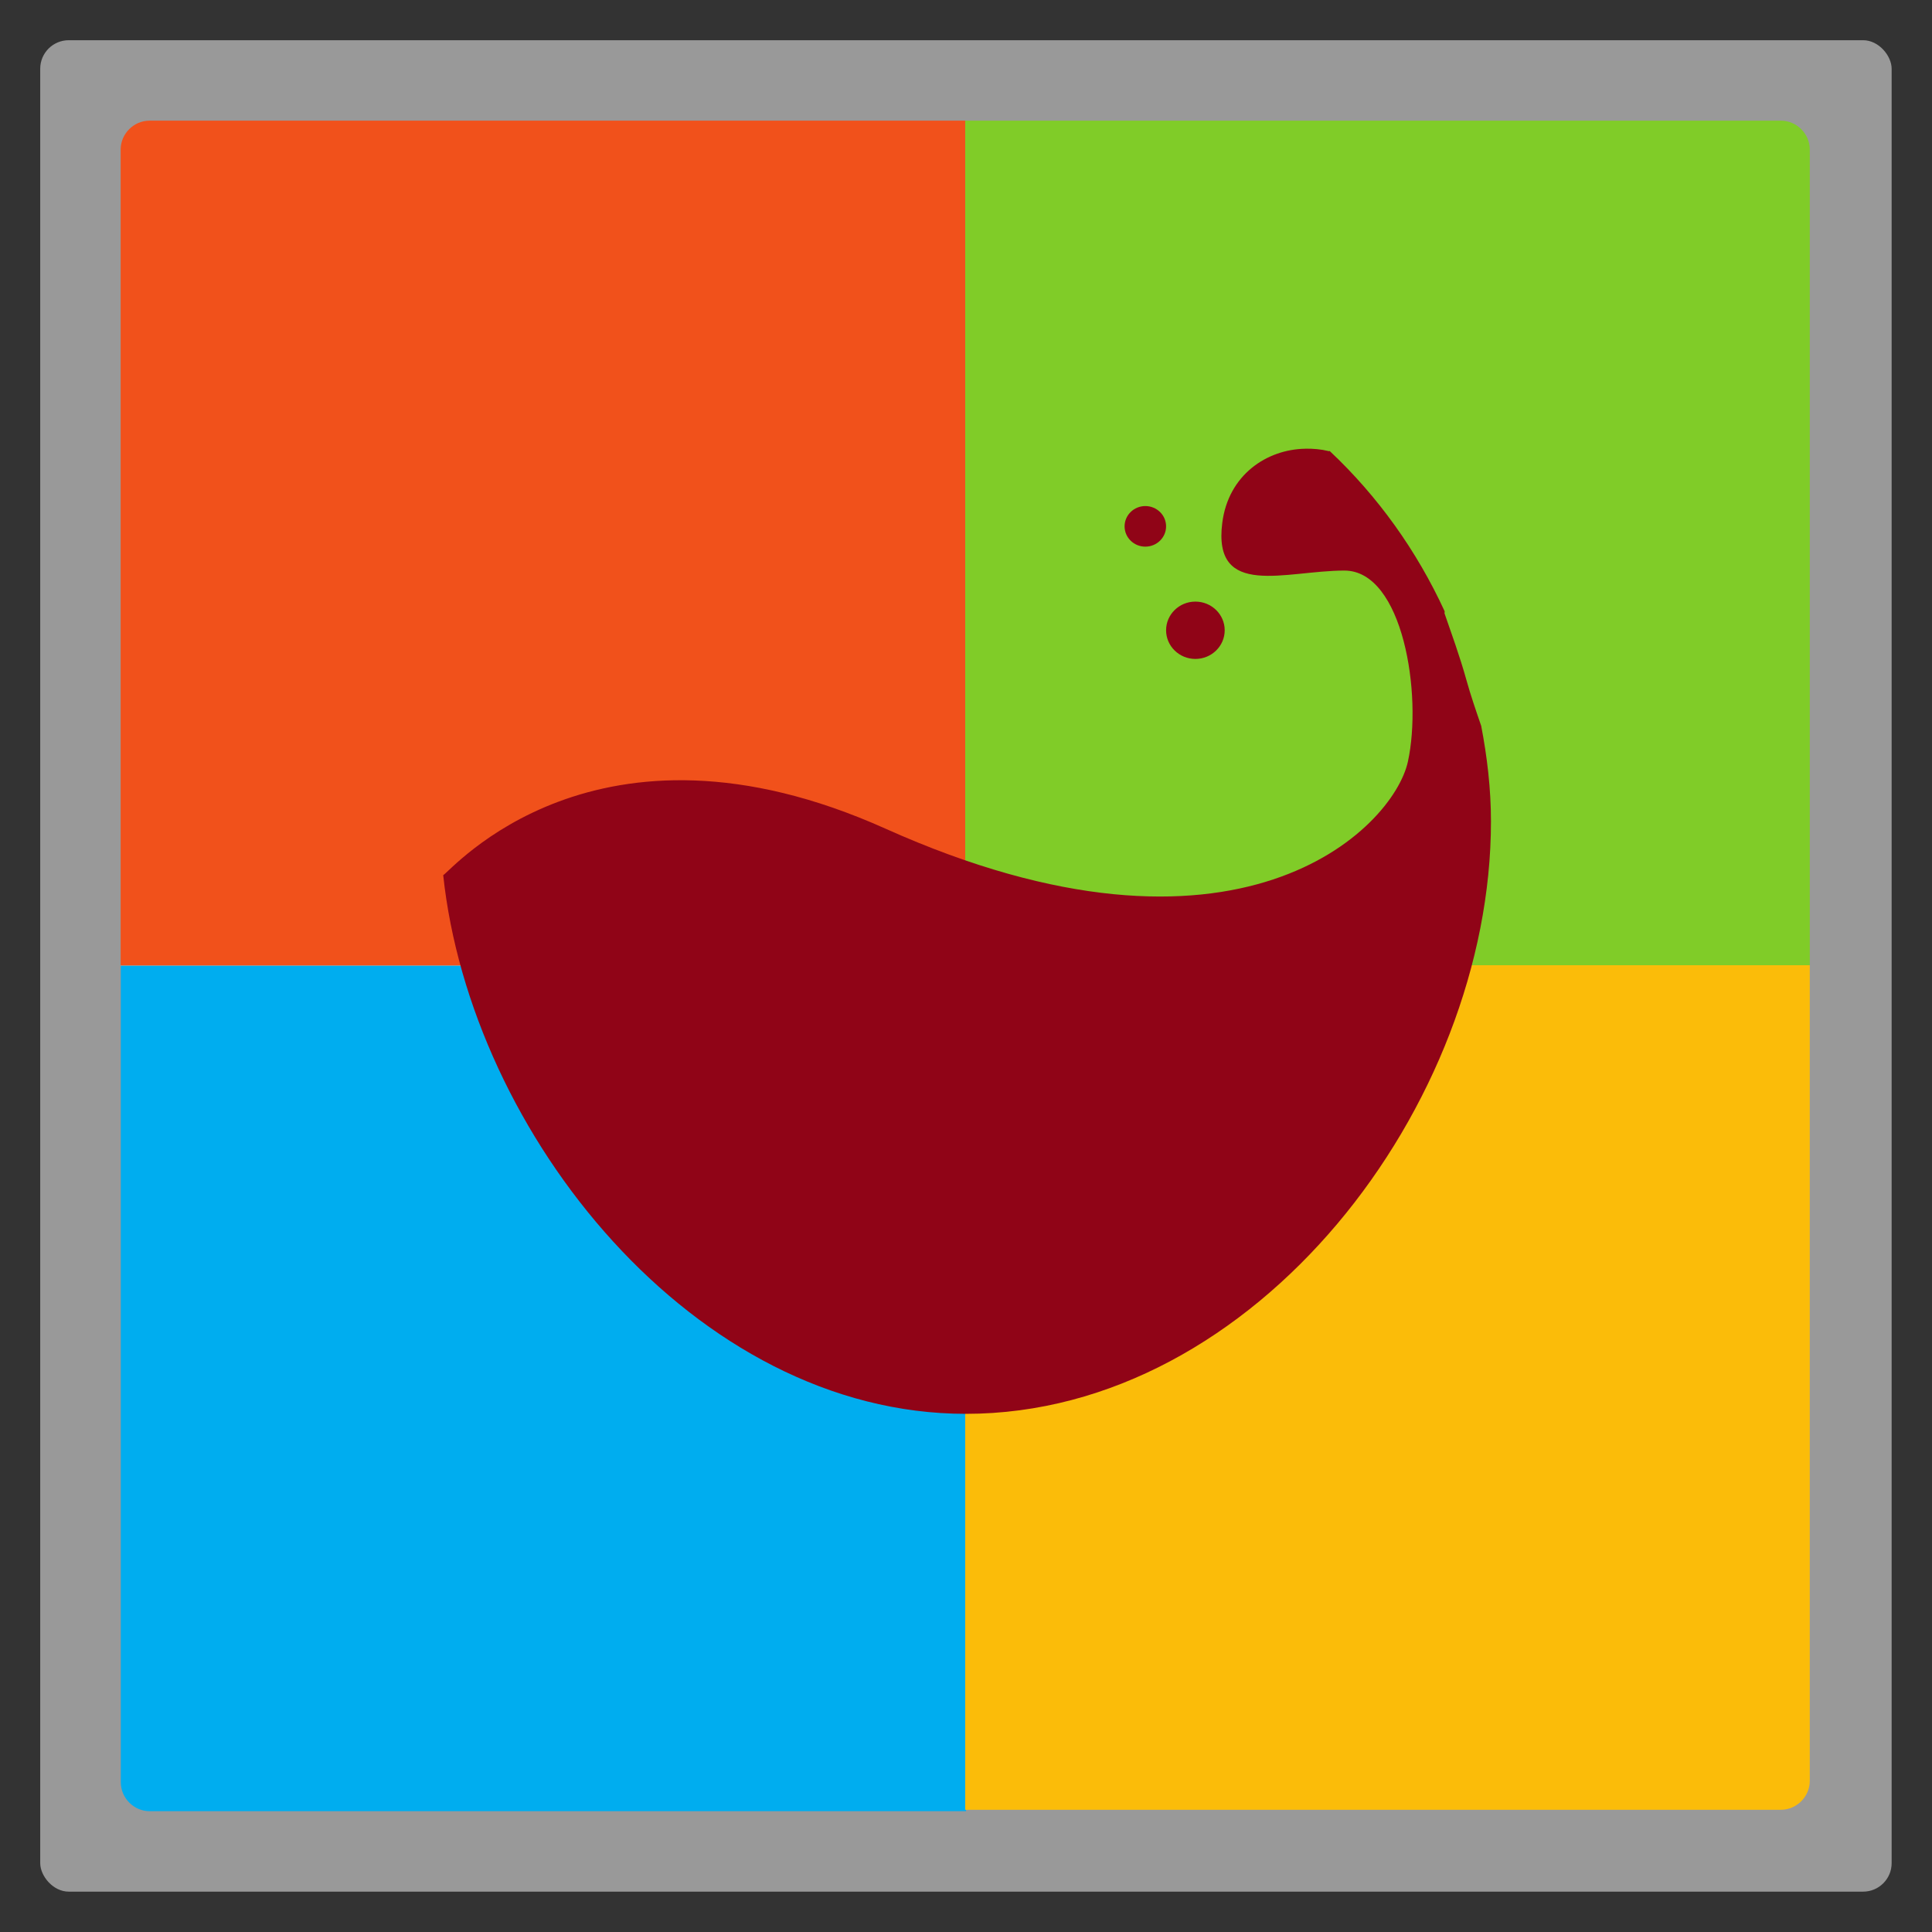 <?xml version="1.0" encoding="UTF-8" standalone="no"?>
<svg
   xmlns:dc="http://purl.org/dc/elements/1.1/"
   xmlns:cc="http://creativecommons.org/ns#"
   xmlns:rdf="http://www.w3.org/1999/02/22-rdf-syntax-ns#"
   xmlns:svg="http://www.w3.org/2000/svg"
   xmlns="http://www.w3.org/2000/svg"
   xmlns:sodipodi="http://sodipodi.sourceforge.net/DTD/sodipodi-0.dtd"
   xmlns:inkscape="http://www.inkscape.org/namespaces/inkscape"
   width="48"
   viewBox="0 0 13.547 13.547"
   height="48"
   id="svg2"
   version="1.1"
   inkscape:version="0.48.4 r9939"
   sodipodi:docname="wine.svg">
  <rect x="0" y="0" width="13.547" height="13.547" fill="#333333" stroke="none"/>
  <sodipodi:namedview
     pagecolor="#ffffff"
     bordercolor="#666666"
     borderopacity="1"
     objecttolerance="10"
     gridtolerance="10"
     guidetolerance="10"
     inkscape:pageopacity="0"
     inkscape:pageshadow="2"
     inkscape:window-width="1920"
     inkscape:window-height="1137"
     id="namedview28"
     showgrid="false"
     inkscape:zoom="6.9532167"
     inkscape:cx="4.6638125"
     inkscape:cy="11.253753"
     inkscape:window-x="0"
     inkscape:window-y="27"
     inkscape:window-maximized="1"
     inkscape:current-layer="svg2" />
  <defs
     id="defs4" />
  <rect
     id="rect8"
     style="opacity:0.5;fill:#ffffff;fill-rule:evenodd"
     height="12.982"
     rx="0.2"
     y="0.282"
     x="0.282"
     width="12.982" />
  <path
     style="fill:#00adef;fill-opacity:1;fill-rule:evenodd"
     d="m 0.847,6.773 0,5.724 c 0,0.111 0.092,0.203 0.203,0.203 l 5.671,0 0.053,0 0,-5.927 -5.874,0 -0.053,0 z"
     id="rect3796"
     inkscape:connector-curvature="0" />
  <path
     style="fill:#fbbc09;fill-rule:evenodd;fill-opacity:1"
     d="M 24 24 L 24 45 L 44.281 45 C 44.674 45 45 44.674 45 44.281 L 45 24 L 44.812 24 L 24 24 z "
     transform="scale(0.282,0.282)"
     id="rect3790" />
  <path
     style="fill:#f1511b;fill-rule:evenodd;fill-opacity:1"
     d="M 3.719 3 C 3.326 3 3 3.326 3 3.719 L 3 24 L 3.188 24 L 24 24 L 24 3 L 23.812 3 L 3.719 3 z "
     transform="scale(0.282,0.282)"
     id="rect10" />
  <path
     style="fill:#80cc28;fill-rule:evenodd;fill-opacity:1"
     d="M 24 3 L 24 24 L 44.812 24 L 45 24 L 45 3.719 C 45 3.326 44.674 3 44.281 3 L 24 3 z "
     transform="scale(0.282,0.282)"
     id="rect3016" />
  <g
     style="fill:#900417"
     transform="matrix(.274 0 0 .268 .145 -269.356)"
     id="g20">
    <path
       d="m 32.875,1016.8 c -0.992,0.017 -1.969,0.688 -2.125,1.938 -0.25,2 1.625,1.25 3.125,1.25 1.5,0 2,3.25 1.625,5 -0.375,1.75 -4.362,5.884 -13.375,1.75 -7.421,-3.403 -11.126,1.128 -11.312,1.219 0.702,6.761 6.428,14.094 13.375,14.094 7.421,0 13.438,-8.079 13.438,-15.5 0,-0.852 -0.098,-1.692 -0.25,-2.5 -0.138,-0.408 -0.274,-0.816 -0.375,-1.188 -0.182,-0.666 -0.387,-1.228 -0.562,-1.75 -0.008,-0.017 0.008,-0.045 0,-0.063 -0.71,-1.578 -1.706,-3.004 -2.938,-4.188 -0.005,-0.01 -0.026,0.01 -0.031,0 -0.192,-0.049 -0.395,-0.066 -0.594,-0.063 z"
       id="path22" />
    <path
       d="m 30.812,17.188 c 0,0.414 -0.336,0.75 -0.75,0.75 -0.414,0 -0.75,-0.336 -0.75,-0.75 0,-0.414 0.336,-0.75 0.75,-0.75 0.414,0 0.75,0.336 0.75,0.75 z"
       transform="translate(0 1004.362)"
       id="path24" />
    <path
       d="m 29.312,14.469 c 0,0.293 -0.238,0.531 -0.531,0.531 -0.293,0 -0.531,-0.238 -0.531,-0.531 0,-0.293 0.238,-0.531 0.531,-0.531 0.293,0 0.531,0.238 0.531,0.531 z"
       transform="translate(0 1004.362)"
       id="path26" />
  </g>
</svg>
